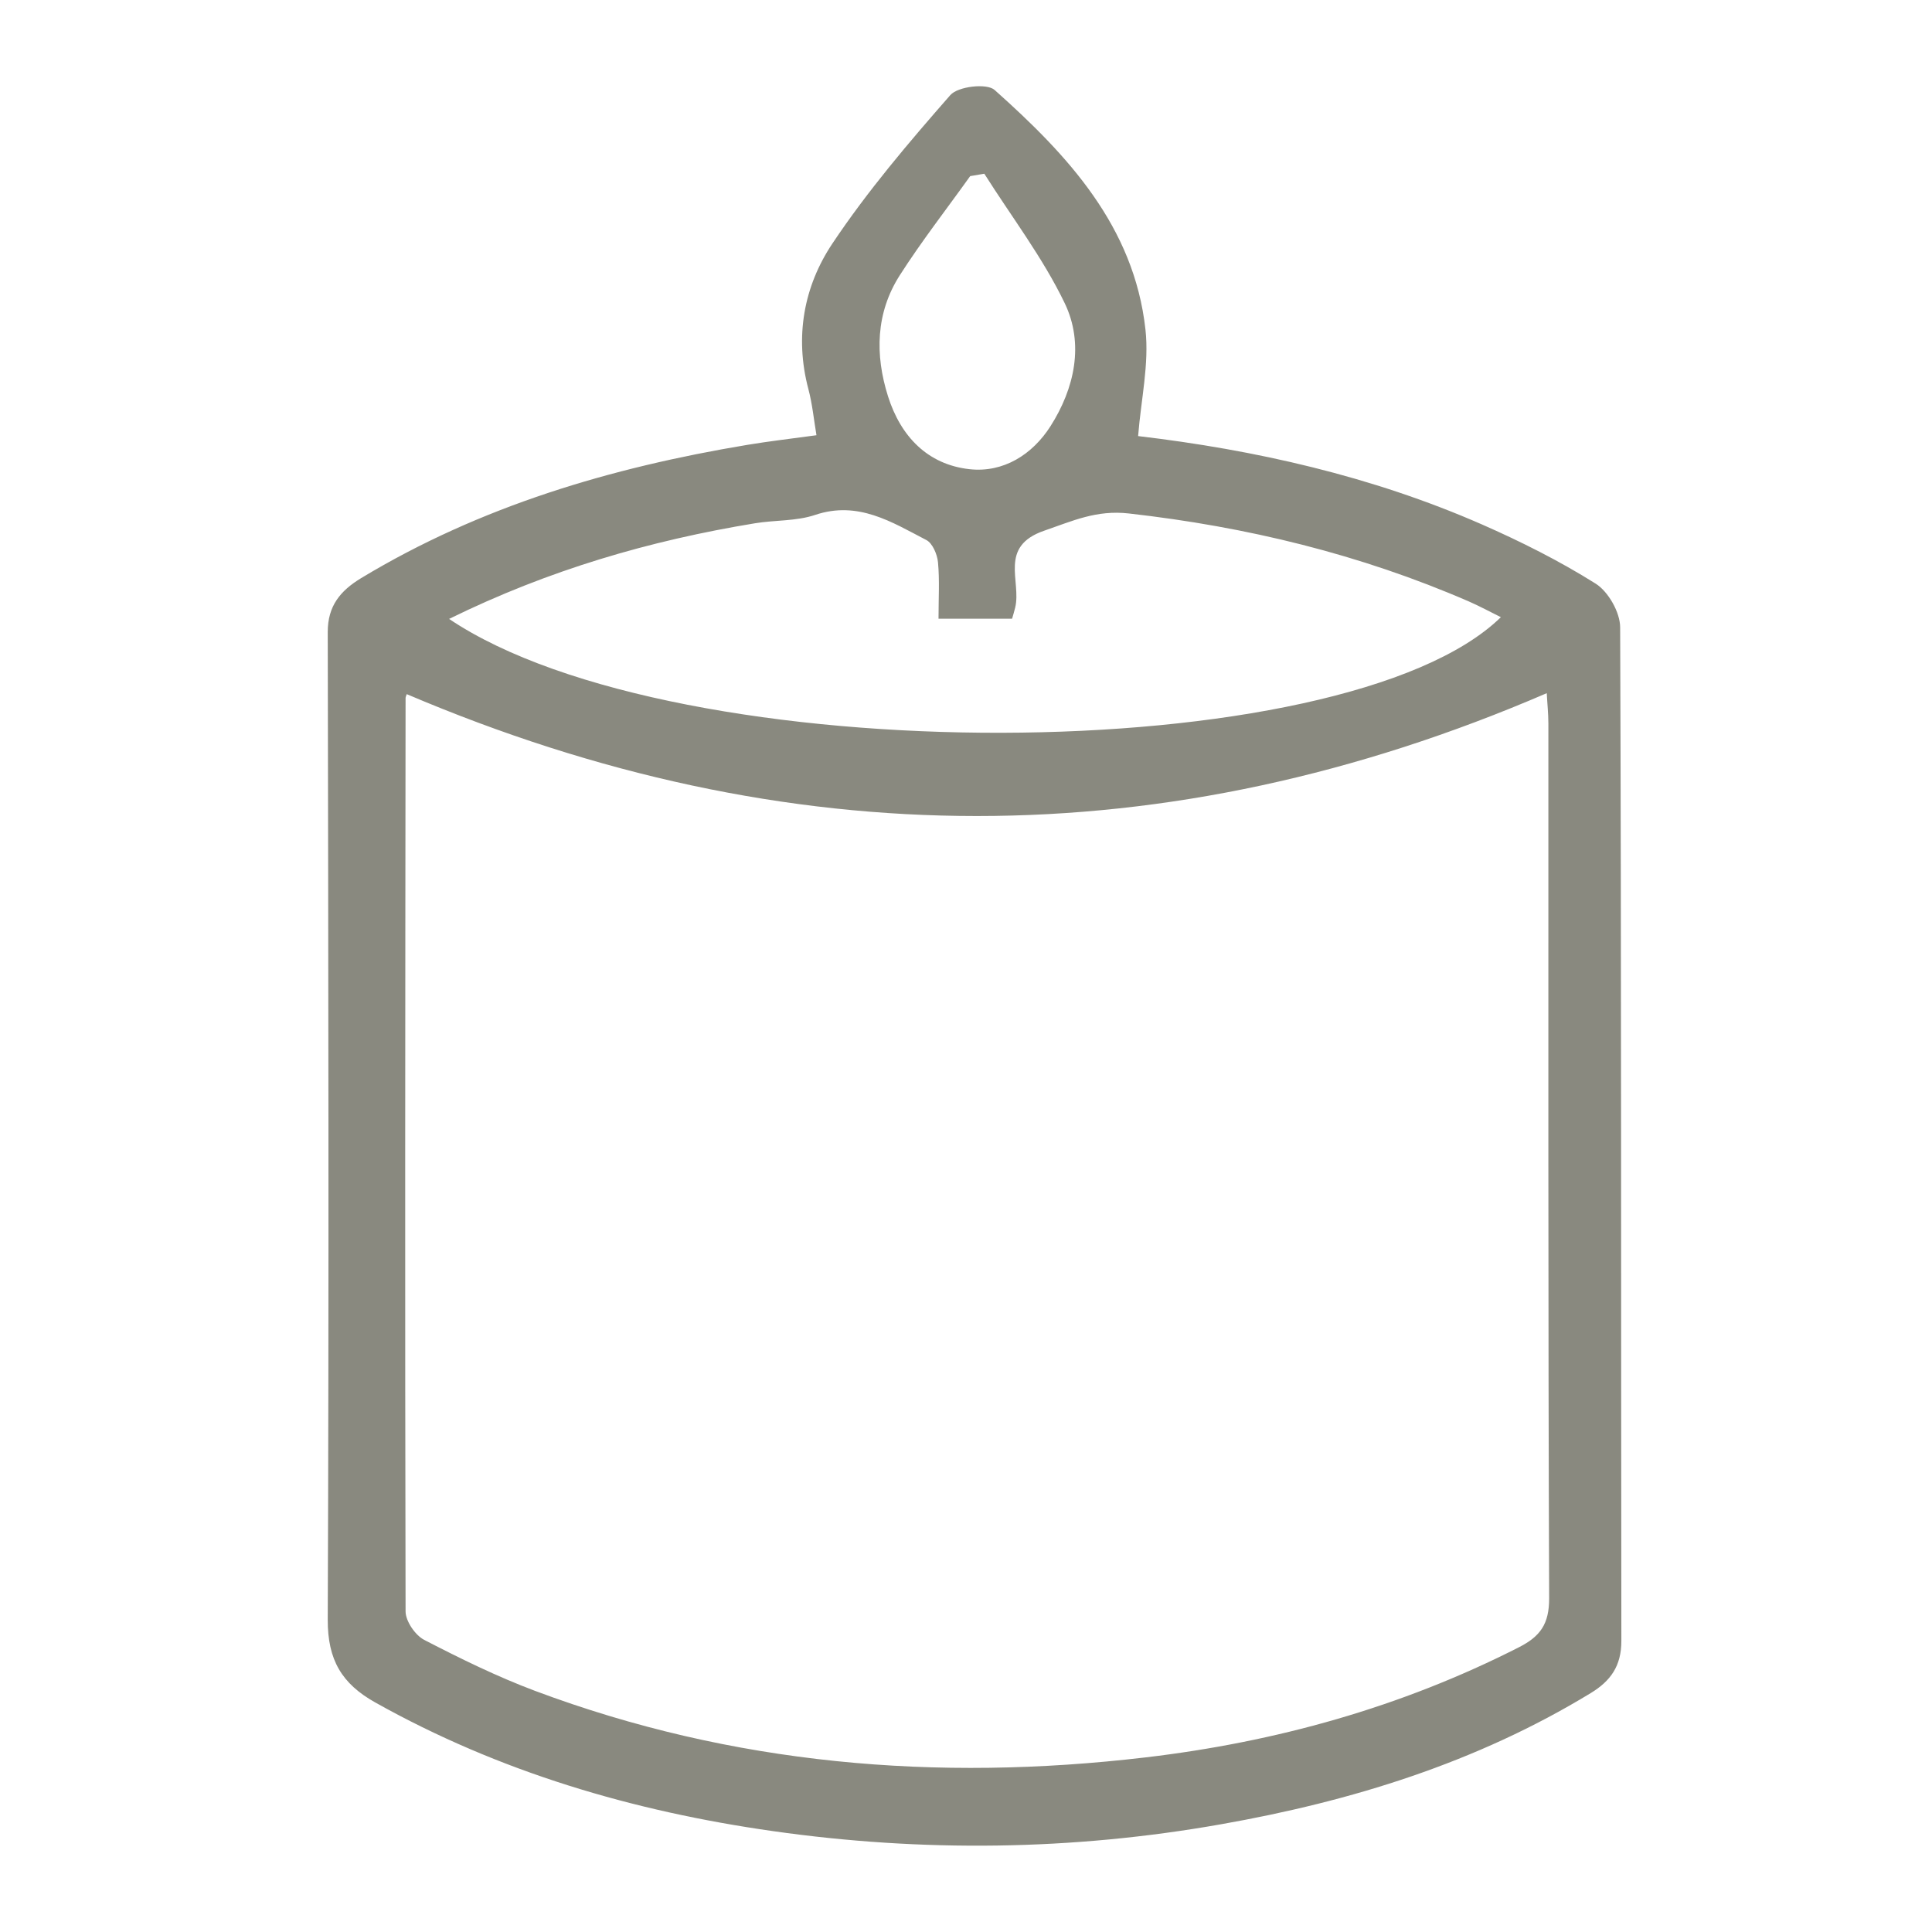 <svg width="80" height="80" viewBox="0 0 80 80" fill="none" xmlns="http://www.w3.org/2000/svg">
<path d="M47.127 18.057C51.96 18.628 56.785 19.71 61.359 21.714C62.979 22.425 64.576 23.227 66.071 24.166C66.596 24.496 67.087 25.357 67.087 25.98C67.14 39.969 67.119 53.961 67.137 67.95C67.137 68.989 66.69 69.606 65.869 70.107C61.137 72.989 55.956 74.588 50.555 75.54C44.39 76.63 38.19 76.702 32.001 75.822C26.222 75.001 20.678 73.375 15.536 70.494C14.152 69.718 13.566 68.734 13.571 67.07C13.625 53.435 13.595 39.803 13.571 26.17C13.571 25.089 14.091 24.461 14.96 23.935C19.899 20.955 25.305 19.361 30.937 18.422C31.851 18.269 32.774 18.164 33.808 18.022C33.699 17.373 33.637 16.726 33.472 16.106C32.899 13.938 33.285 11.851 34.472 10.078C35.922 7.907 37.63 5.9 39.352 3.936C39.669 3.577 40.858 3.437 41.183 3.724C44.203 6.415 46.959 9.364 47.431 13.646C47.589 15.071 47.245 16.549 47.127 18.057ZM16.842 28.741C16.818 28.821 16.794 28.861 16.794 28.904C16.781 41.512 16.765 54.119 16.794 66.724C16.794 67.129 17.196 67.714 17.567 67.905C19.06 68.677 20.579 69.423 22.149 70.013C30.335 73.08 38.792 73.786 47.418 72.772C52.821 72.136 58.003 70.698 62.883 68.216C63.782 67.76 64.149 67.25 64.147 66.179C64.101 54.109 64.117 42.038 64.115 29.967C64.115 29.546 64.069 29.124 64.048 28.703C48.274 35.502 32.614 35.456 16.842 28.743V28.741ZM18.593 25.626C28.024 31.974 55.665 31.88 62.148 25.556C61.697 25.333 61.273 25.102 60.831 24.909C56.323 22.951 51.619 21.811 46.738 21.261C45.398 21.11 44.411 21.572 43.241 21.974C41.335 22.629 42.303 24.064 42.036 25.162C41.996 25.325 41.946 25.489 41.908 25.62H38.862C38.862 24.778 38.91 24.024 38.84 23.281C38.808 22.953 38.614 22.492 38.355 22.36C36.924 21.617 35.53 20.724 33.752 21.322C32.971 21.585 32.089 21.531 31.26 21.668C26.918 22.382 22.73 23.595 18.596 25.628L18.593 25.626ZM40.76 7.193C40.565 7.226 40.368 7.258 40.173 7.293C39.197 8.658 38.161 9.986 37.257 11.4C36.263 12.957 36.225 14.687 36.772 16.415C37.297 18.07 38.409 19.235 40.144 19.428C41.551 19.584 42.753 18.819 43.5 17.646C44.497 16.08 44.899 14.239 44.086 12.551C43.18 10.668 41.884 8.975 40.76 7.196V7.193Z" fill="#89897F"/>
</svg>
